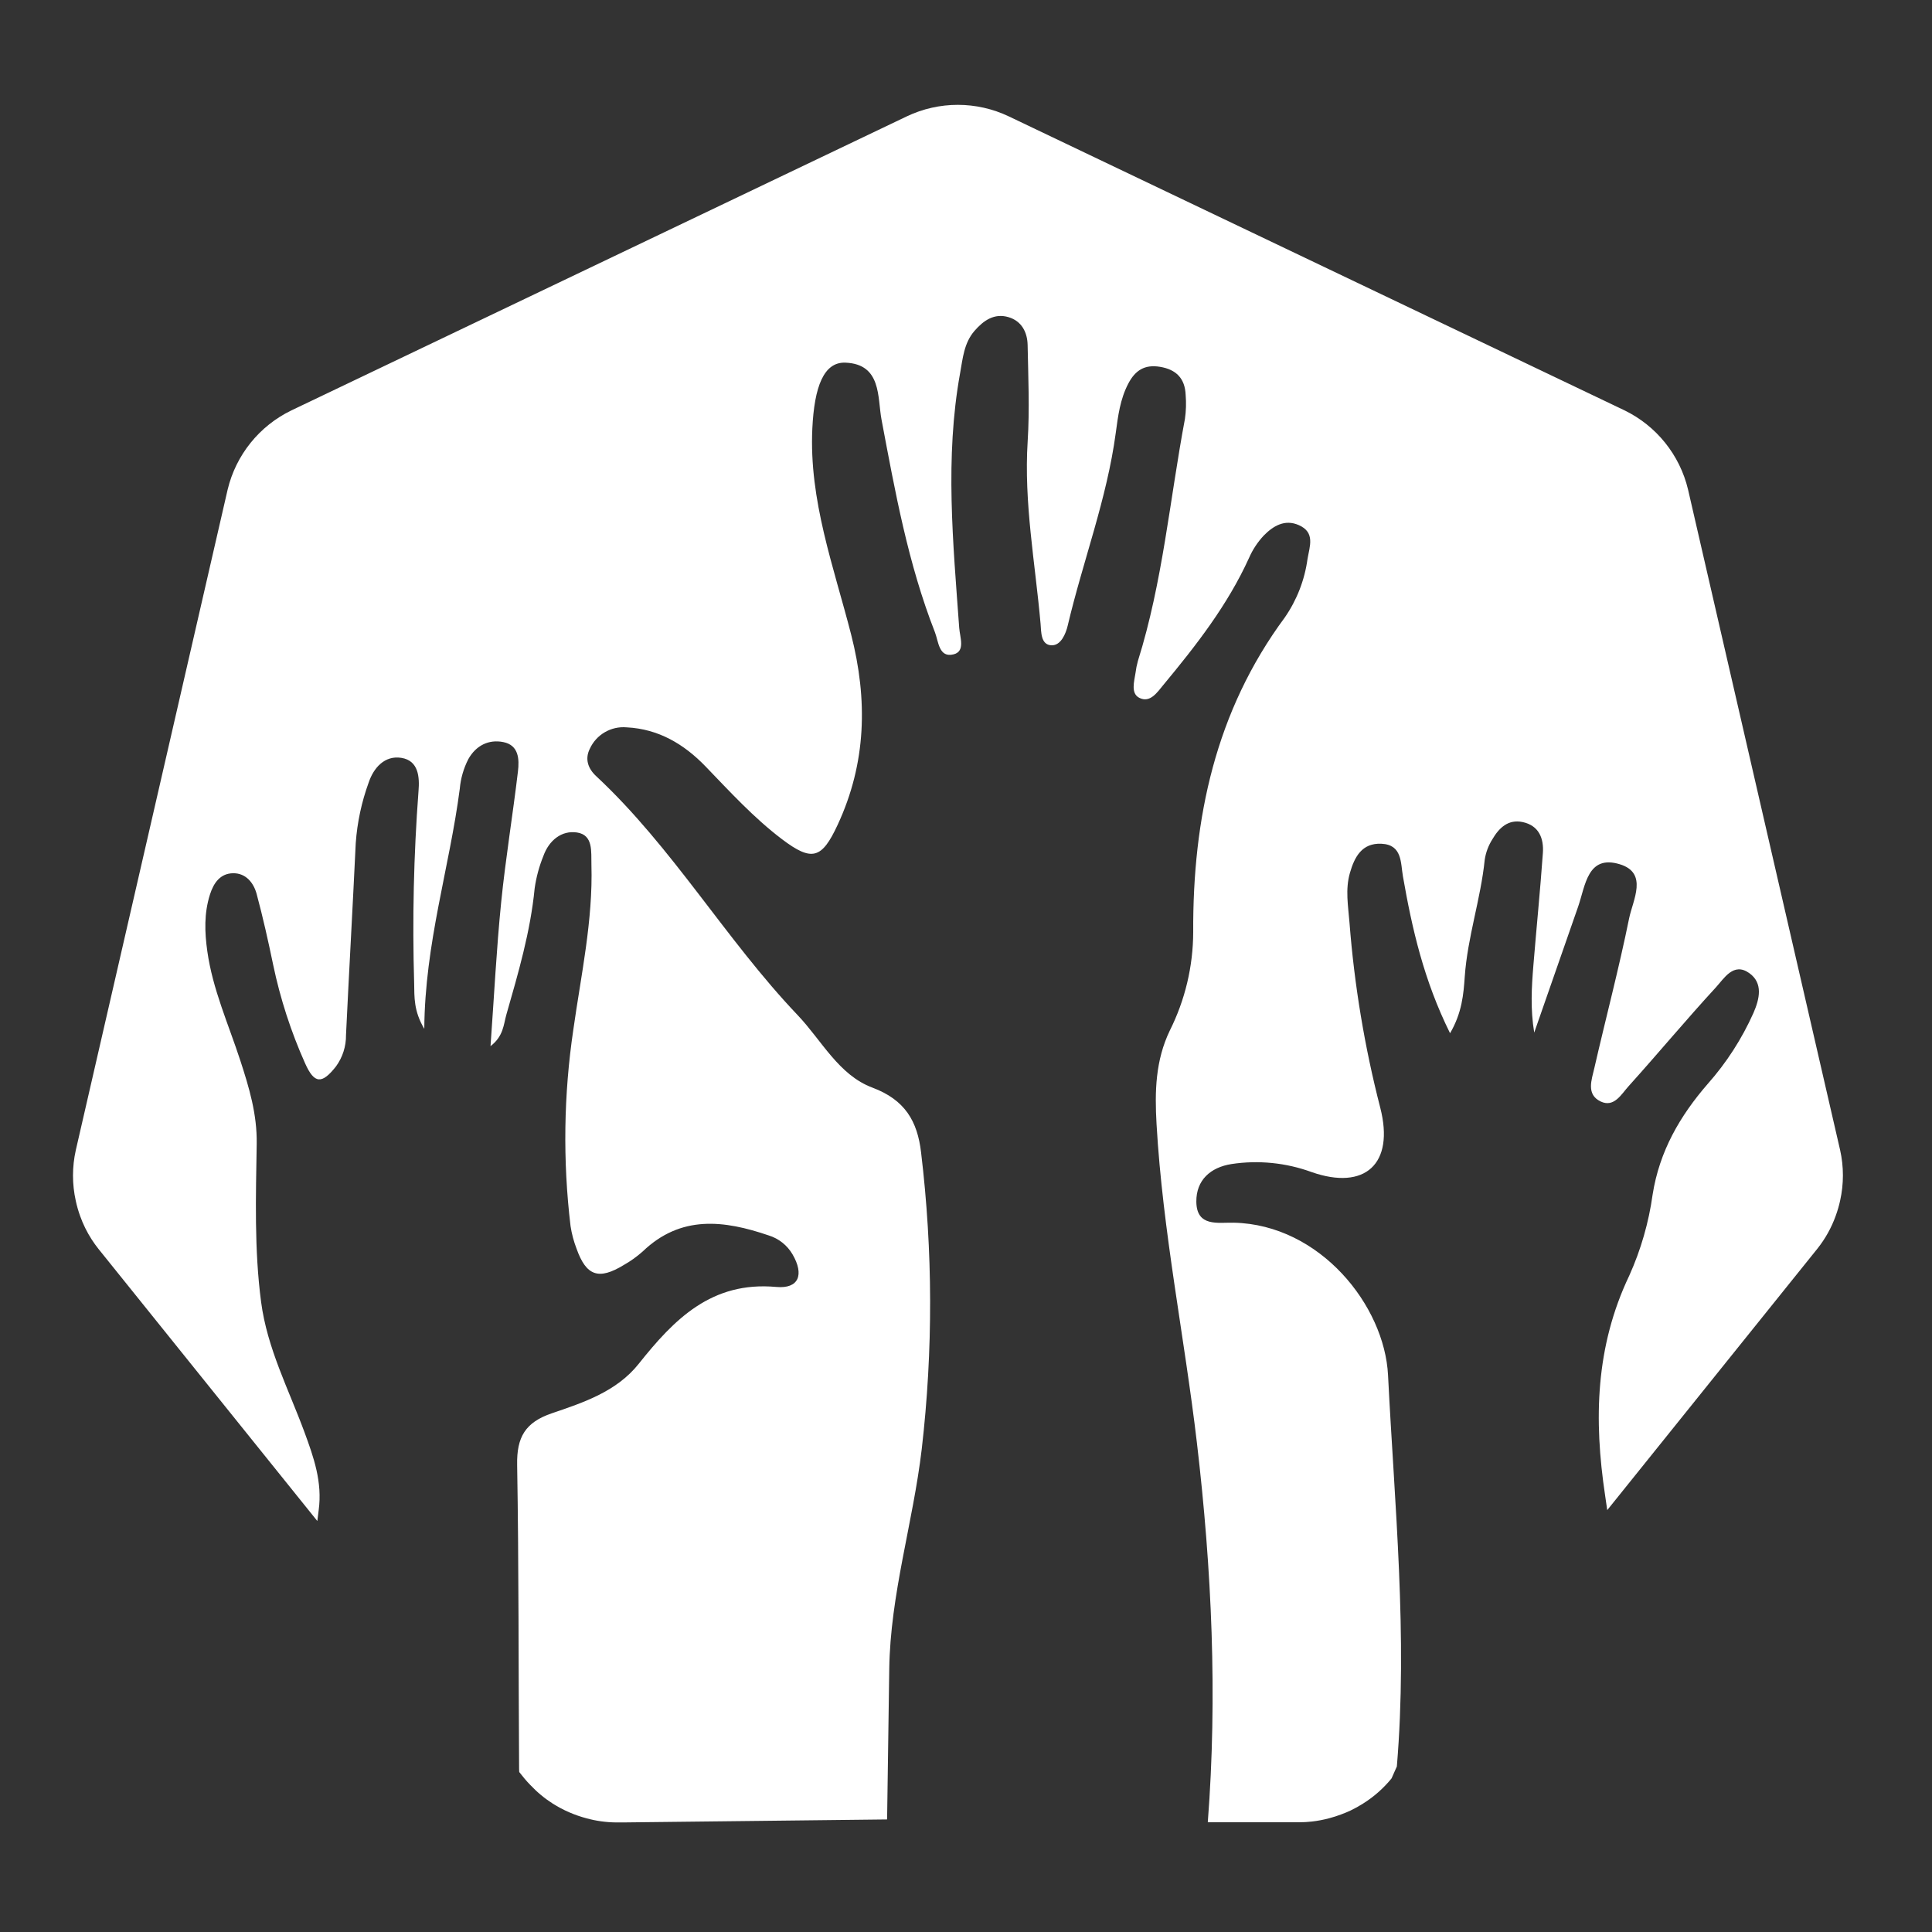<?xml version="1.0" encoding="UTF-8"?><svg id="a" xmlns="http://www.w3.org/2000/svg" viewBox="0 0 432 432"><rect x="0" y="0" width="432" height="432" fill="#333333" stroke="none"/><defs><style>.b{fill:#fff;}</style></defs><path class="b" d="M411.45,257.139l-34.001-147.689c-1.851-7.737-7.075-14.236-14.233-17.707L225.584,26.03c-7.224-3.448-15.62-3.448-22.844,0L65.136,91.777c-7.16,3.469-12.385,9.968-14.237,17.705L16.952,257.169c-.837,3.733-.84,7.605-.008,11.339,.245,1.138,.565,2.258,.958,3.353,.664,1.869,1.544,3.654,2.621,5.32,.466,.712,.958,1.405,1.493,2.077l48.938,60.845c.104-.804,.194-1.609,.303-2.413,.854-6.294-1.11-11.837-3.186-17.472-3.533-9.59-8.321-18.706-9.687-29.088-1.551-11.789-1.17-23.599-.985-35.39,.104-6.606-1.705-12.595-3.683-18.656-2.636-8.079-6.17-15.886-7.364-24.399-.596-4.252-.739-8.464,.59-12.653,.84-2.648,2.328-4.718,5.15-4.773,2.854-.056,4.612,2.1,5.295,4.636,1.407,5.225,2.587,10.516,3.689,15.816,1.585,7.584,3.979,14.975,7.143,22.047,2.06,4.626,3.763,4.699,6.9,.707,1.493-2.041,2.282-4.512,2.249-7.04,.682-14.301,1.503-28.595,2.176-42.897,.332-4.639,1.309-9.208,2.903-13.577,1.096-3.264,3.575-6.084,7.294-5.492,3.868,.616,4.1,4.327,3.839,7.433-1.075,14.293-1.399,28.632-.973,42.959,.063,3.048-.137,6.164,2.265,10.202,.121-19.109,5.664-36.135,7.936-53.693,.204-2.314,.856-4.567,1.919-6.633,1.692-3.003,4.513-4.457,7.823-3.792,3.466,.697,3.585,3.843,3.265,6.547-1.158,9.787-2.774,19.524-3.759,29.327-1.042,10.372-1.562,20.797-2.375,32.111,2.913-2.216,2.923-4.878,3.536-7.02,2.659-9.287,5.391-18.566,6.332-28.26,.354-2.489,1.012-4.926,1.958-7.255,1.24-3.457,4.062-5.759,7.508-5.237,3.693,.56,3.143,4.339,3.227,7.188,.365,12.474-2.308,24.606-4.04,36.86-2.167,14.566-2.378,29.356-.626,43.977,.266,1.723,.716,3.413,1.342,5.04,2.169,6.102,4.951,7.064,10.54,3.658,1.522-.857,2.946-1.876,4.25-3.039,8.535-8.191,18.193-6.996,28.187-3.58,2.241,.695,4.139,2.205,5.319,4.233,2.627,4.511,1.433,7.743-3.643,7.281-14.46-1.317-22.828,7.223-30.757,17.192-4.932,6.201-12.343,8.648-19.41,11.053-6.001,2.042-7.875,5.387-7.771,11.51,.384,22.667,.288,45.342,.437,68.014,.002,.232,.022,.464,.03,.696l1.166,1.449c.416,.515,.874,.986,1.329,1.464,1.494,1.591,3.182,2.99,5.023,4.163,2.329,1.466,4.867,2.569,7.527,3.273,2.182,.598,4.432,.908,6.694,.923h1.481l59.038-.669c.161-11.196,.32-22.391,.48-33.587,.224-16.74,5.325-32.761,7.266-49.23,2.549-22.044,2.498-44.311-.15-66.343-.819-6.979-3.604-11.754-10.887-14.478-7.537-2.819-11.358-10.588-16.734-16.236-16.085-16.9-27.883-37.43-45.053-53.435-1.8-1.678-2.541-3.815-1.394-6.102,1.457-3.18,4.761-5.096,8.245-4.783,7.11,.356,12.811,3.74,17.646,8.753,5.453,5.655,10.764,11.469,17.048,16.236,6.769,5.135,8.944,4.381,12.456-3.153,6.461-13.864,6.771-28.006,3.032-42.601-3.881-15.148-9.435-29.966-8.673-46.053,.444-9.383,2.569-14.935,7.423-14.728,8.104,.346,7.121,7.815,8.047,12.726,3.036,16.103,5.928,32.203,11.937,47.534,.816,2.082,.877,5.818,4.204,4.955,2.652-.687,1.382-3.813,1.23-5.938-1.365-18.992-3.238-37.984,.206-56.958,.599-3.3,.859-6.709,3.214-9.425,2.033-2.345,4.444-4.017,7.629-3.063,2.913,.872,4.196,3.367,4.251,6.238,.137,7.164,.465,14.357,.011,21.493-.876,13.769,1.689,27.248,2.885,40.84,.154,1.755,.003,4.75,2.487,4.798,2.051,.04,3.142-2.536,3.59-4.439,3.393-14.4,8.758-28.306,10.736-43.06,.505-3.769,.973-7.541,2.806-11.03,1.566-2.981,3.668-4.296,7.062-3.744,3.662,.596,5.612,2.617,5.759,6.289,.146,1.784,.093,3.58-.159,5.352-3.4,18.072-4.971,36.5-10.523,54.154-.241,.866-.418,1.749-.527,2.641-.309,1.983-1.09,4.596,.845,5.583,2.42,1.236,4.014-1.238,5.415-2.927,7.308-8.812,14.334-17.814,19.117-28.346,.804-1.848,1.92-3.544,3.299-5.015,2.09-2.13,4.682-3.719,7.834-2.332,3.718,1.637,2.427,4.718,1.948,7.574-.639,4.699-2.38,9.18-5.08,13.079-15.511,20.969-20.599,44.952-20.479,70.369-.022,7.64-1.814,15.171-5.236,22.003-3.205,6.685-3.382,13.565-2.96,20.926,1.376,24.012,6.244,47.544,9.036,71.354,3.312,28.235,4.602,56.462,2.42,84.747l20.515-.005c.92-.004,1.838-.058,2.752-.162,1.311-.148,2.608-.395,3.882-.738,.913-.24,1.812-.528,2.695-.863,.689-.264,1.376-.527,2.039-.845,.994-.476,1.958-1.012,2.886-1.604,2.397-1.507,4.531-3.396,6.317-5.591l1.189-2.679c2.451-29.222-.512-58.404-1.972-87.497-.78-15.545-15.178-33.636-34.464-34.086-3.525-.082-8.348,1.015-8.4-4.698-.044-4.83,3.171-7.68,7.856-8.416,6.034-.916,12.202-.297,17.935,1.8,11.841,4.144,18.59-1.757,15.327-14.419-3.491-13.558-5.79-27.395-6.873-41.353-.294-3.737-.971-7.43,.095-11.131,1.034-3.588,2.695-6.716,7.04-6.519,4.676,.212,4.283,4.257,4.815,7.298,2.048,11.717,4.669,23.237,10.537,35.072,2.679-4.577,3.016-8.771,3.282-12.606,.618-8.914,3.575-17.372,4.472-26.206,.247-1.615,.825-3.161,1.699-4.54,1.475-2.527,3.529-4.554,6.773-3.865,3.647,.774,4.762,3.646,4.528,6.928-.596,8.378-1.436,16.738-2.121,25.11-.4,4.882-.692,9.773,.186,15.036,3.275-9.388,6.548-18.777,9.819-28.166,1.629-4.702,2.09-11.654,9.285-9.484,6.437,1.941,2.944,8.021,2.108,12.138-2.274,11.205-5.21,22.275-7.766,33.425-.604,2.635-1.889,5.931,1.425,7.498,2.988,1.413,4.62-1.642,6.227-3.423,6.574-7.29,12.851-14.85,19.498-22.07,1.85-2.01,3.951-5.71,7.458-3.241,3.18,2.239,2.33,5.812,.956,8.955-2.579,5.769-6.023,11.11-10.215,15.839-6.206,7.151-10.797,15.056-12.319,24.735-.869,6.256-2.625,12.356-5.217,18.115-7.578,15.894-7.961,32.205-5.403,49.216,.162,1.079,.312,2.159,.469,3.238l46.985-58.45c1.769-2.219,3.159-4.715,4.114-7.387,.399-1.099,.725-2.223,.976-3.365,.833-3.73,.831-7.599-.006-11.328Z"/></svg>